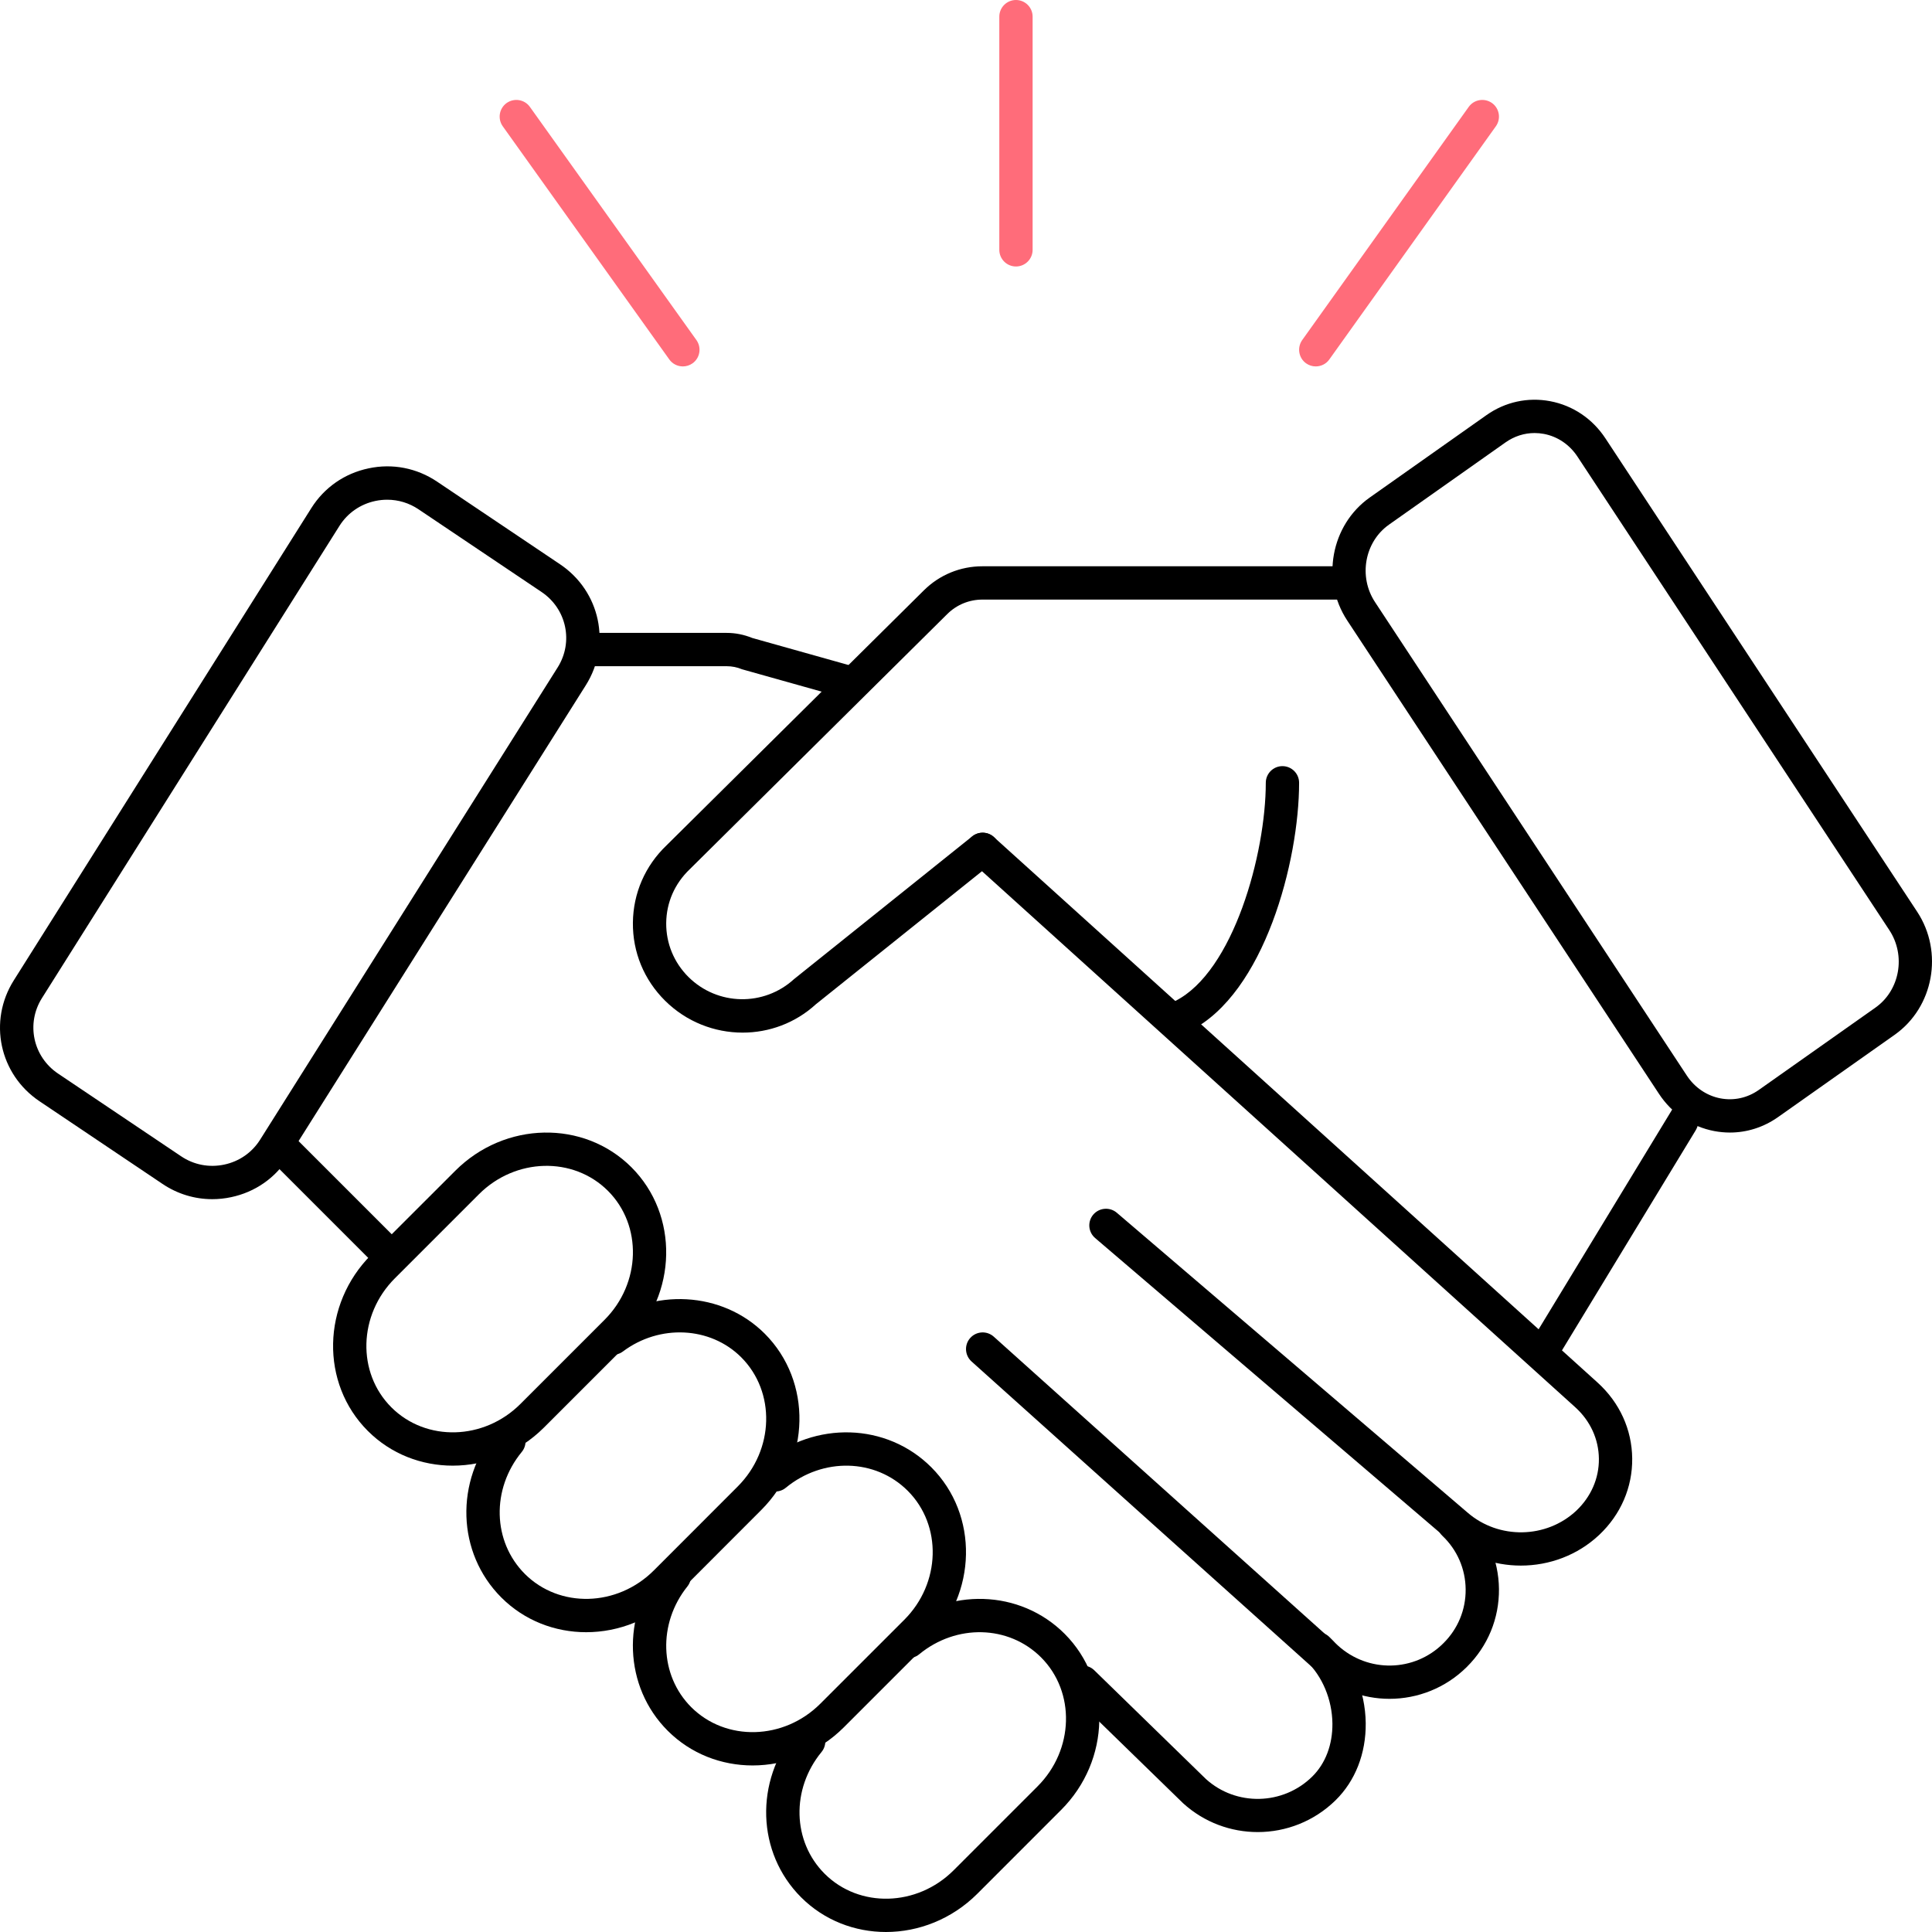 <?xml version="1.0" encoding="iso-8859-1"?>
<!-- Generator: Adobe Illustrator 16.0.0, SVG Export Plug-In . SVG Version: 6.00 Build 0)  -->
<!DOCTYPE svg PUBLIC "-//W3C//DTD SVG 1.1//EN" "http://www.w3.org/Graphics/SVG/1.1/DTD/svg11.dtd">
<svg version="1.1" id="Layer_1" xmlns="http://www.w3.org/2000/svg" xmlns:xlink="http://www.w3.org/1999/xlink" x="0px" y="0px"
	 width="58px" height="58px" viewBox="0 0 58 58" style="enable-background:new 0 0 58 58;" xml:space="preserve">
<g>
	<defs>
		<rect id="SVGID_1_" width="58" height="58"/>
	</defs>
	<clipPath id="SVGID_2_">
		<use xlink:href="#SVGID_1_"  style="overflow:visible;"/>
	</clipPath>
	<path style="clip-path:url(#SVGID_2_);" d="M51.933,34c-0.155,0-0.312-0.015-0.468-0.044c-0.682-0.129-1.272-0.526-1.662-1.119
		l-9.359-14.21c-0.796-1.211-0.491-2.867,0.678-3.692l3.502-2.472c0.563-0.398,1.244-0.545,1.912-0.419
		c0.683,0.129,1.272,0.526,1.662,1.119l9.358,14.21c0.796,1.211,0.493,2.867-0.677,3.692l-3.502,2.472
		C52.944,33.842,52.444,34,51.933,34 M53.089,33.129h0.009H53.089z M46.069,13c-0.308,0-0.608,0.096-0.869,0.279l-3.503,2.472
		c-0.732,0.518-0.921,1.562-0.417,2.326l9.358,14.21c0.239,0.364,0.6,0.608,1.012,0.687c0.404,0.076,0.811-0.014,1.15-0.253
		l3.502-2.472c0.733-0.518,0.92-1.561,0.417-2.326l-9.359-14.21c-0.238-0.364-0.599-0.609-1.012-0.687
		C46.256,13.009,46.163,13,46.069,13"/>
	<path style="clip-path:url(#SVGID_2_);" d="M22.294,31c-0.841,0-1.685-0.32-2.33-0.96c-0.63-0.625-0.973-1.457-0.964-2.341
		c0.009-0.885,0.368-1.709,1.011-2.322l7.724-7.654C28.205,17.257,28.83,17,29.494,17H40.5c0.276,0,0.5,0.224,0.5,0.5
		S40.776,18,40.5,18H29.494c-0.398,0-0.773,0.154-1.055,0.433l-7.732,7.662c-0.452,0.43-0.701,1.001-0.707,1.613
		s0.232,1.188,0.669,1.623c0.872,0.864,2.265,0.89,3.169,0.062l5.351-4.287c0.214-0.17,0.528-0.137,0.702,0.078
		c0.172,0.215,0.138,0.53-0.077,0.703l-5.325,4.265C23.871,30.717,23.084,31,22.294,31"/>
	<path style="clip-path:url(#SVGID_2_);" d="M46.416,41c-0.094,0-0.188-0.044-0.267-0.133c-0.177-0.202-0.2-0.563-0.053-0.806
		l4.167-6.856c0.147-0.242,0.411-0.274,0.587-0.073c0.176,0.202,0.2,0.563,0.053,0.805l-4.167,6.858
		C46.654,40.93,46.535,41,46.416,41"/>
	<path style="clip-path:url(#SVGID_2_);" d="M35.5,31c-0.183,0-0.359-0.102-0.447-0.276c-0.123-0.247-0.023-0.547,0.224-0.671
		C37.03,29.176,38,25.622,38,23.5c0-0.276,0.224-0.5,0.5-0.5s0.5,0.224,0.5,0.5c0,2.343-1.041,6.33-3.276,7.447
		C35.651,30.983,35.575,31,35.5,31"/>
	<path style="clip-path:url(#SVGID_2_);" d="M6.373,36c-0.53,0-1.046-0.156-1.496-0.459l-3.693-2.482
		c-1.204-0.809-1.543-2.402-0.77-3.628l8.932-14.177c0.389-0.618,0.998-1.042,1.716-1.193c0.72-0.155,1.452-0.011,2.061,0.399
		l3.693,2.482c1.204,0.81,1.543,2.403,0.771,3.629L8.654,34.747c-0.389,0.619-0.998,1.042-1.716,1.193C6.75,35.98,6.561,36,6.373,36
		 M11.625,15.002c-0.118,0-0.238,0.012-0.356,0.037c-0.451,0.096-0.834,0.361-1.078,0.748L1.259,29.964
		c-0.481,0.764-0.269,1.759,0.483,2.265l3.693,2.482c0.382,0.258,0.843,0.347,1.296,0.251c0.451-0.095,0.834-0.361,1.078-0.748
		l8.932-14.177c0.481-0.764,0.27-1.759-0.483-2.265l-3.693-2.482C12.283,15.1,11.958,15.002,11.625,15.002"/>
	<path style="clip-path:url(#SVGID_2_);" d="M11.5,38c-0.128,0-0.256-0.049-0.354-0.146l-3-3c-0.195-0.195-0.195-0.512,0-0.707
		c0.196-0.195,0.512-0.195,0.708,0l3,3c0.195,0.195,0.195,0.512,0,0.707C11.756,37.951,11.628,38,11.5,38"/>
	<path style="clip-path:url(#SVGID_2_);" d="M45.658,47c-0.809,0-1.615-0.277-2.256-0.836l-10.525-8.997
		c-0.21-0.18-0.235-0.495-0.055-0.705c0.18-0.209,0.496-0.233,0.705-0.055l10.528,9c0.936,0.814,2.37,0.789,3.27-0.058
		c0.439-0.418,0.681-0.97,0.675-1.556c-0.006-0.587-0.257-1.136-0.708-1.545L29.165,25.87c-0.205-0.185-0.221-0.5-0.036-0.706
		c0.186-0.205,0.502-0.219,0.706-0.036l18.128,16.38c0.66,0.6,1.028,1.407,1.037,2.276c0.009,0.867-0.343,1.682-0.988,2.292
		C47.36,46.691,46.51,47,45.658,47"/>
	<path style="clip-path:url(#SVGID_2_);" d="M25.555,21c-0.051,0-0.102-0.01-0.153-0.03l-3.126-0.878
		C22.128,20.03,21.974,20,21.816,20h-4.372C17.198,20,17,19.776,17,19.5s0.198-0.5,0.444-0.5h4.372c0.263,0,0.52,0.052,0.766,0.152
		l3.126,0.878c0.231,0.096,0.349,0.383,0.265,0.642C25.907,20.875,25.736,21,25.555,21"/>
	<path style="clip-path:url(#SVGID_2_);" d="M41.714,51c-0.797,0-1.595-0.288-2.229-0.868l-10.319-9.26
		c-0.205-0.186-0.222-0.501-0.038-0.706c0.186-0.206,0.501-0.222,0.706-0.038l10.323,9.264c0.912,0.836,2.305,0.807,3.174-0.06
		c0.438-0.433,0.675-1.009,0.669-1.621s-0.255-1.184-0.7-1.607c-0.2-0.19-0.208-0.508-0.019-0.706
		c0.192-0.201,0.509-0.206,0.707-0.019c0.644,0.613,1.002,1.438,1.012,2.322c0.009,0.885-0.334,1.716-0.964,2.341
		C43.394,50.68,42.554,51,41.714,51"/>
	<path style="clip-path:url(#SVGID_2_);" d="M13.592,44c-0.933,0-1.854-0.346-2.55-1.043c-1.43-1.43-1.383-3.803,0.103-5.289
		l2.523-2.521c1.486-1.487,3.859-1.534,5.289-0.104c1.43,1.432,1.383,3.805-0.103,5.289l-2.523,2.523
		C15.569,43.616,14.574,44,13.592,44 M11.75,42.25c1.041,1.039,2.779,0.993,3.875-0.104l2.522-2.522
		c1.097-1.096,1.143-2.834,0.104-3.874c-1.042-1.039-2.779-0.994-3.875,0.104l-2.522,2.522C10.756,39.473,10.709,41.21,11.75,42.25"
		/>
	<path style="clip-path:url(#SVGID_2_);" d="M17.597,49c-0.932,0-1.852-0.346-2.548-1.043c-1.336-1.338-1.403-3.489-0.157-5.004
		c0.175-0.213,0.491-0.245,0.703-0.068c0.213,0.175,0.244,0.491,0.068,0.704c-0.917,1.116-0.877,2.689,0.093,3.661
		c1.038,1.038,2.774,0.993,3.872-0.104l2.521-2.523c1.095-1.097,1.142-2.835,0.103-3.876c-0.926-0.926-2.451-1-3.551-0.175
		c-0.219,0.165-0.533,0.12-0.7-0.102c-0.165-0.221-0.12-0.534,0.101-0.701c1.494-1.121,3.582-1.005,4.857,0.27
		c1.428,1.431,1.381,3.805-0.104,5.291l-2.52,2.523C19.573,48.616,18.578,49,17.597,49"/>
	<path style="clip-path:url(#SVGID_2_);" d="M22.594,53c-0.933,0-1.853-0.346-2.549-1.042c-1.318-1.318-1.399-3.449-0.191-4.957
		c0.173-0.216,0.491-0.248,0.704-0.078c0.215,0.172,0.25,0.487,0.078,0.703c-0.89,1.111-0.84,2.669,0.116,3.625
		c1.04,1.037,2.777,0.992,3.873-0.103l2.522-2.521c1.096-1.095,1.143-2.832,0.104-3.872c-0.971-0.97-2.544-1.009-3.659-0.093
		c-0.212,0.177-0.527,0.145-0.703-0.068c-0.176-0.213-0.146-0.527,0.068-0.703c1.514-1.244,3.664-1.179,5.001,0.157
		c1.429,1.43,1.382,3.801-0.104,5.286l-2.521,2.521C24.571,52.616,23.576,53,22.594,53"/>
	<path style="clip-path:url(#SVGID_2_);" d="M26.597,58c-0.932,0-1.852-0.346-2.548-1.042c-1.335-1.335-1.403-3.483-0.159-4.996
		c0.177-0.214,0.492-0.243,0.704-0.07c0.213,0.177,0.244,0.491,0.069,0.704c-0.916,1.114-0.876,2.687,0.093,3.655
		c1.038,1.038,2.775,0.993,3.872-0.103l2.521-2.521c1.095-1.095,1.143-2.832,0.104-3.872c-0.971-0.97-2.543-1.01-3.657-0.093
		c-0.212,0.176-0.527,0.146-0.703-0.068c-0.176-0.213-0.146-0.527,0.068-0.703c1.513-1.246,3.664-1.178,5,0.157
		c1.428,1.43,1.381,3.801-0.104,5.286l-2.52,2.521C28.573,57.616,27.578,58,26.597,58"/>
	<path style="clip-path:url(#SVGID_2_);" d="M37.758,55c-0.802,0-1.605-0.287-2.241-0.866l-3.365-3.276
		c-0.198-0.193-0.202-0.51-0.01-0.706c0.194-0.197,0.511-0.201,0.707-0.011l3.353,3.266c0.904,0.821,2.313,0.794,3.193-0.074
		c0.396-0.39,0.611-0.956,0.605-1.592c-0.008-0.718-0.302-1.419-0.784-1.877c-0.2-0.191-0.209-0.507-0.021-0.707
		c0.191-0.199,0.507-0.21,0.707-0.02c0.678,0.641,1.087,1.61,1.098,2.594c0.009,0.91-0.313,1.732-0.904,2.313
		C39.448,54.68,38.604,55,37.758,55"/>
	<path style="clip-path:url(#SVGID_2_);fill:#FF6C7A;" d="M30.5,8C30.224,8,30,7.776,30,7.5v-7C30,0.224,30.224,0,30.5,0
		S31,0.224,31,0.5v7C31,7.776,30.776,8,30.5,8"/>
	<path style="clip-path:url(#SVGID_2_);fill:#FF6C7A;" d="M20.5,11c-0.155,0-0.31-0.072-0.407-0.209l-5-7
		c-0.16-0.225-0.108-0.537,0.116-0.698c0.226-0.159,0.537-0.11,0.699,0.116l4.999,7c0.16,0.226,0.109,0.537-0.116,0.698
		C20.702,10.97,20.601,11,20.5,11"/>
	<path style="clip-path:url(#SVGID_2_);fill:#FF6C7A;" d="M39.5,11c0.155,0,0.311-0.072,0.407-0.209l5-7
		c0.16-0.225,0.108-0.537-0.116-0.698c-0.226-0.159-0.537-0.11-0.699,0.116l-4.999,7c-0.159,0.226-0.108,0.537,0.116,0.698
		C39.298,10.97,39.399,11,39.5,11"/>
</g>
</svg>

